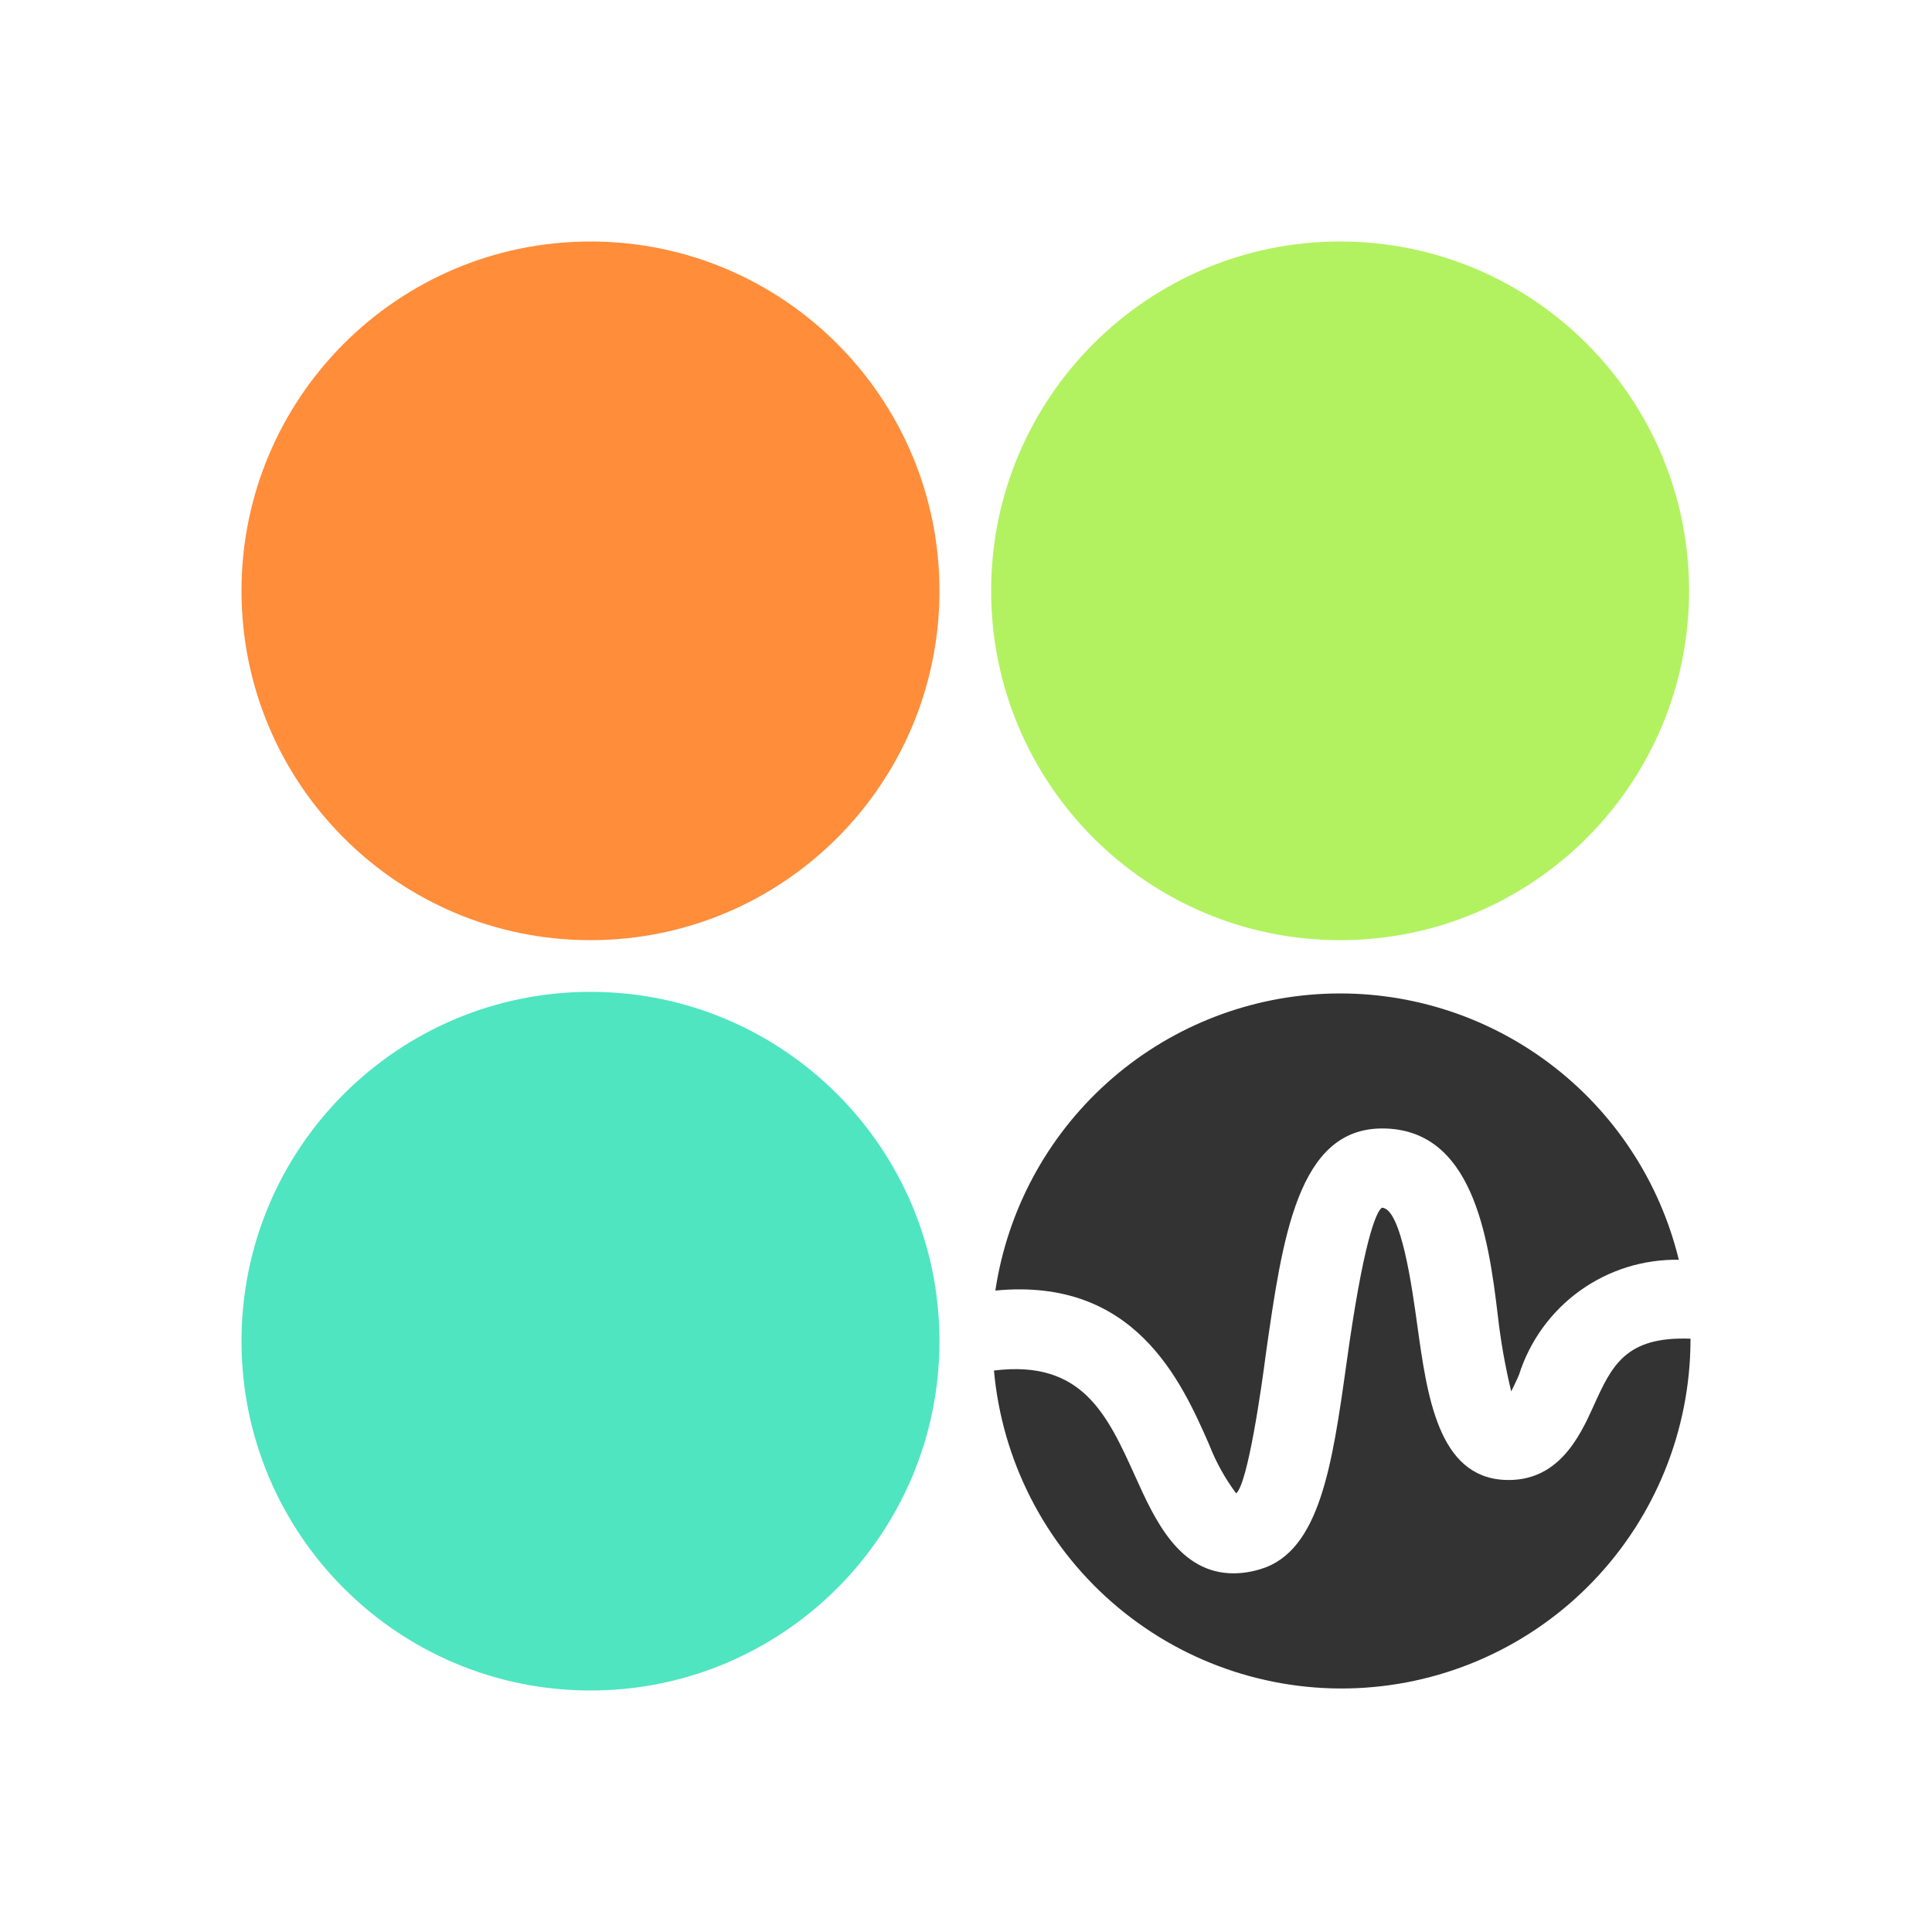 <svg width="400" height="400" viewBox="0 0 400 400" fill="none" xmlns="http://www.w3.org/2000/svg">
<path d="M122.253 194.651C162.157 194.651 194.506 162.27 194.506 122.325C194.506 82.381 162.157 50 122.253 50C82.349 50 50 82.381 50 122.325C50 162.27 82.349 194.651 122.253 194.651Z" fill="#FF8D3A"/>
<path d="M277.456 194.651C317.36 194.651 349.709 162.27 349.709 122.325C349.709 82.381 317.36 50 277.456 50C237.552 50 205.203 82.381 205.203 122.325C205.203 162.27 237.552 194.651 277.456 194.651Z" fill="#B2F260"/>
<path d="M122.253 350C162.157 350 194.506 317.619 194.506 277.674C194.506 237.73 162.157 205.35 122.253 205.35C82.349 205.35 50 237.73 50 277.674C50 317.619 82.349 350 122.253 350Z" fill="#4FE5C1"/>
<path d="M250.367 299.146C251.764 302.727 253.635 306.104 255.931 309.185C258.346 307.206 261.202 287.202 262.08 280.313C265.52 256.278 268.668 233.636 286.164 233.636C304.758 233.636 308.126 255.619 310.102 272.327C310.7 277.631 311.629 282.892 312.884 288.081C313.323 287.129 313.909 286.03 314.494 284.637C316.715 277.632 321.134 271.531 327.095 267.24C333.056 262.949 340.241 260.699 347.582 260.822C343.621 244.555 334.138 230.169 320.756 220.126C307.373 210.081 290.921 205.002 274.211 205.755C257.501 206.508 241.571 213.046 229.144 224.253C216.717 235.46 208.564 250.639 206.078 267.197C234.848 264.412 244.51 285.736 250.367 299.146Z" fill="#333333"/>
<path d="M329.871 291.231C327.016 297.534 322.55 306.913 311.496 306.4C297.734 305.741 295.464 288.96 293.415 274.231C292.39 266.903 290.121 250.049 286.094 250.049C284.85 250.928 282.215 257.377 278.774 282.291C275.845 303.176 273.284 321.202 260.986 324.866C259.184 325.432 257.31 325.729 255.422 325.745C244.148 325.745 239.097 314.681 235.071 305.741C229.215 292.77 224.018 281.486 205.789 283.757C207.458 302.278 216.189 319.442 230.17 331.687C244.151 343.933 262.305 350.318 280.864 349.516C299.423 348.715 316.962 340.788 329.836 327.382C342.71 313.978 349.933 296.124 350.002 277.529V277.162C336.459 276.649 333.677 282.805 329.871 291.231Z" fill="#333333"/>
</svg>
